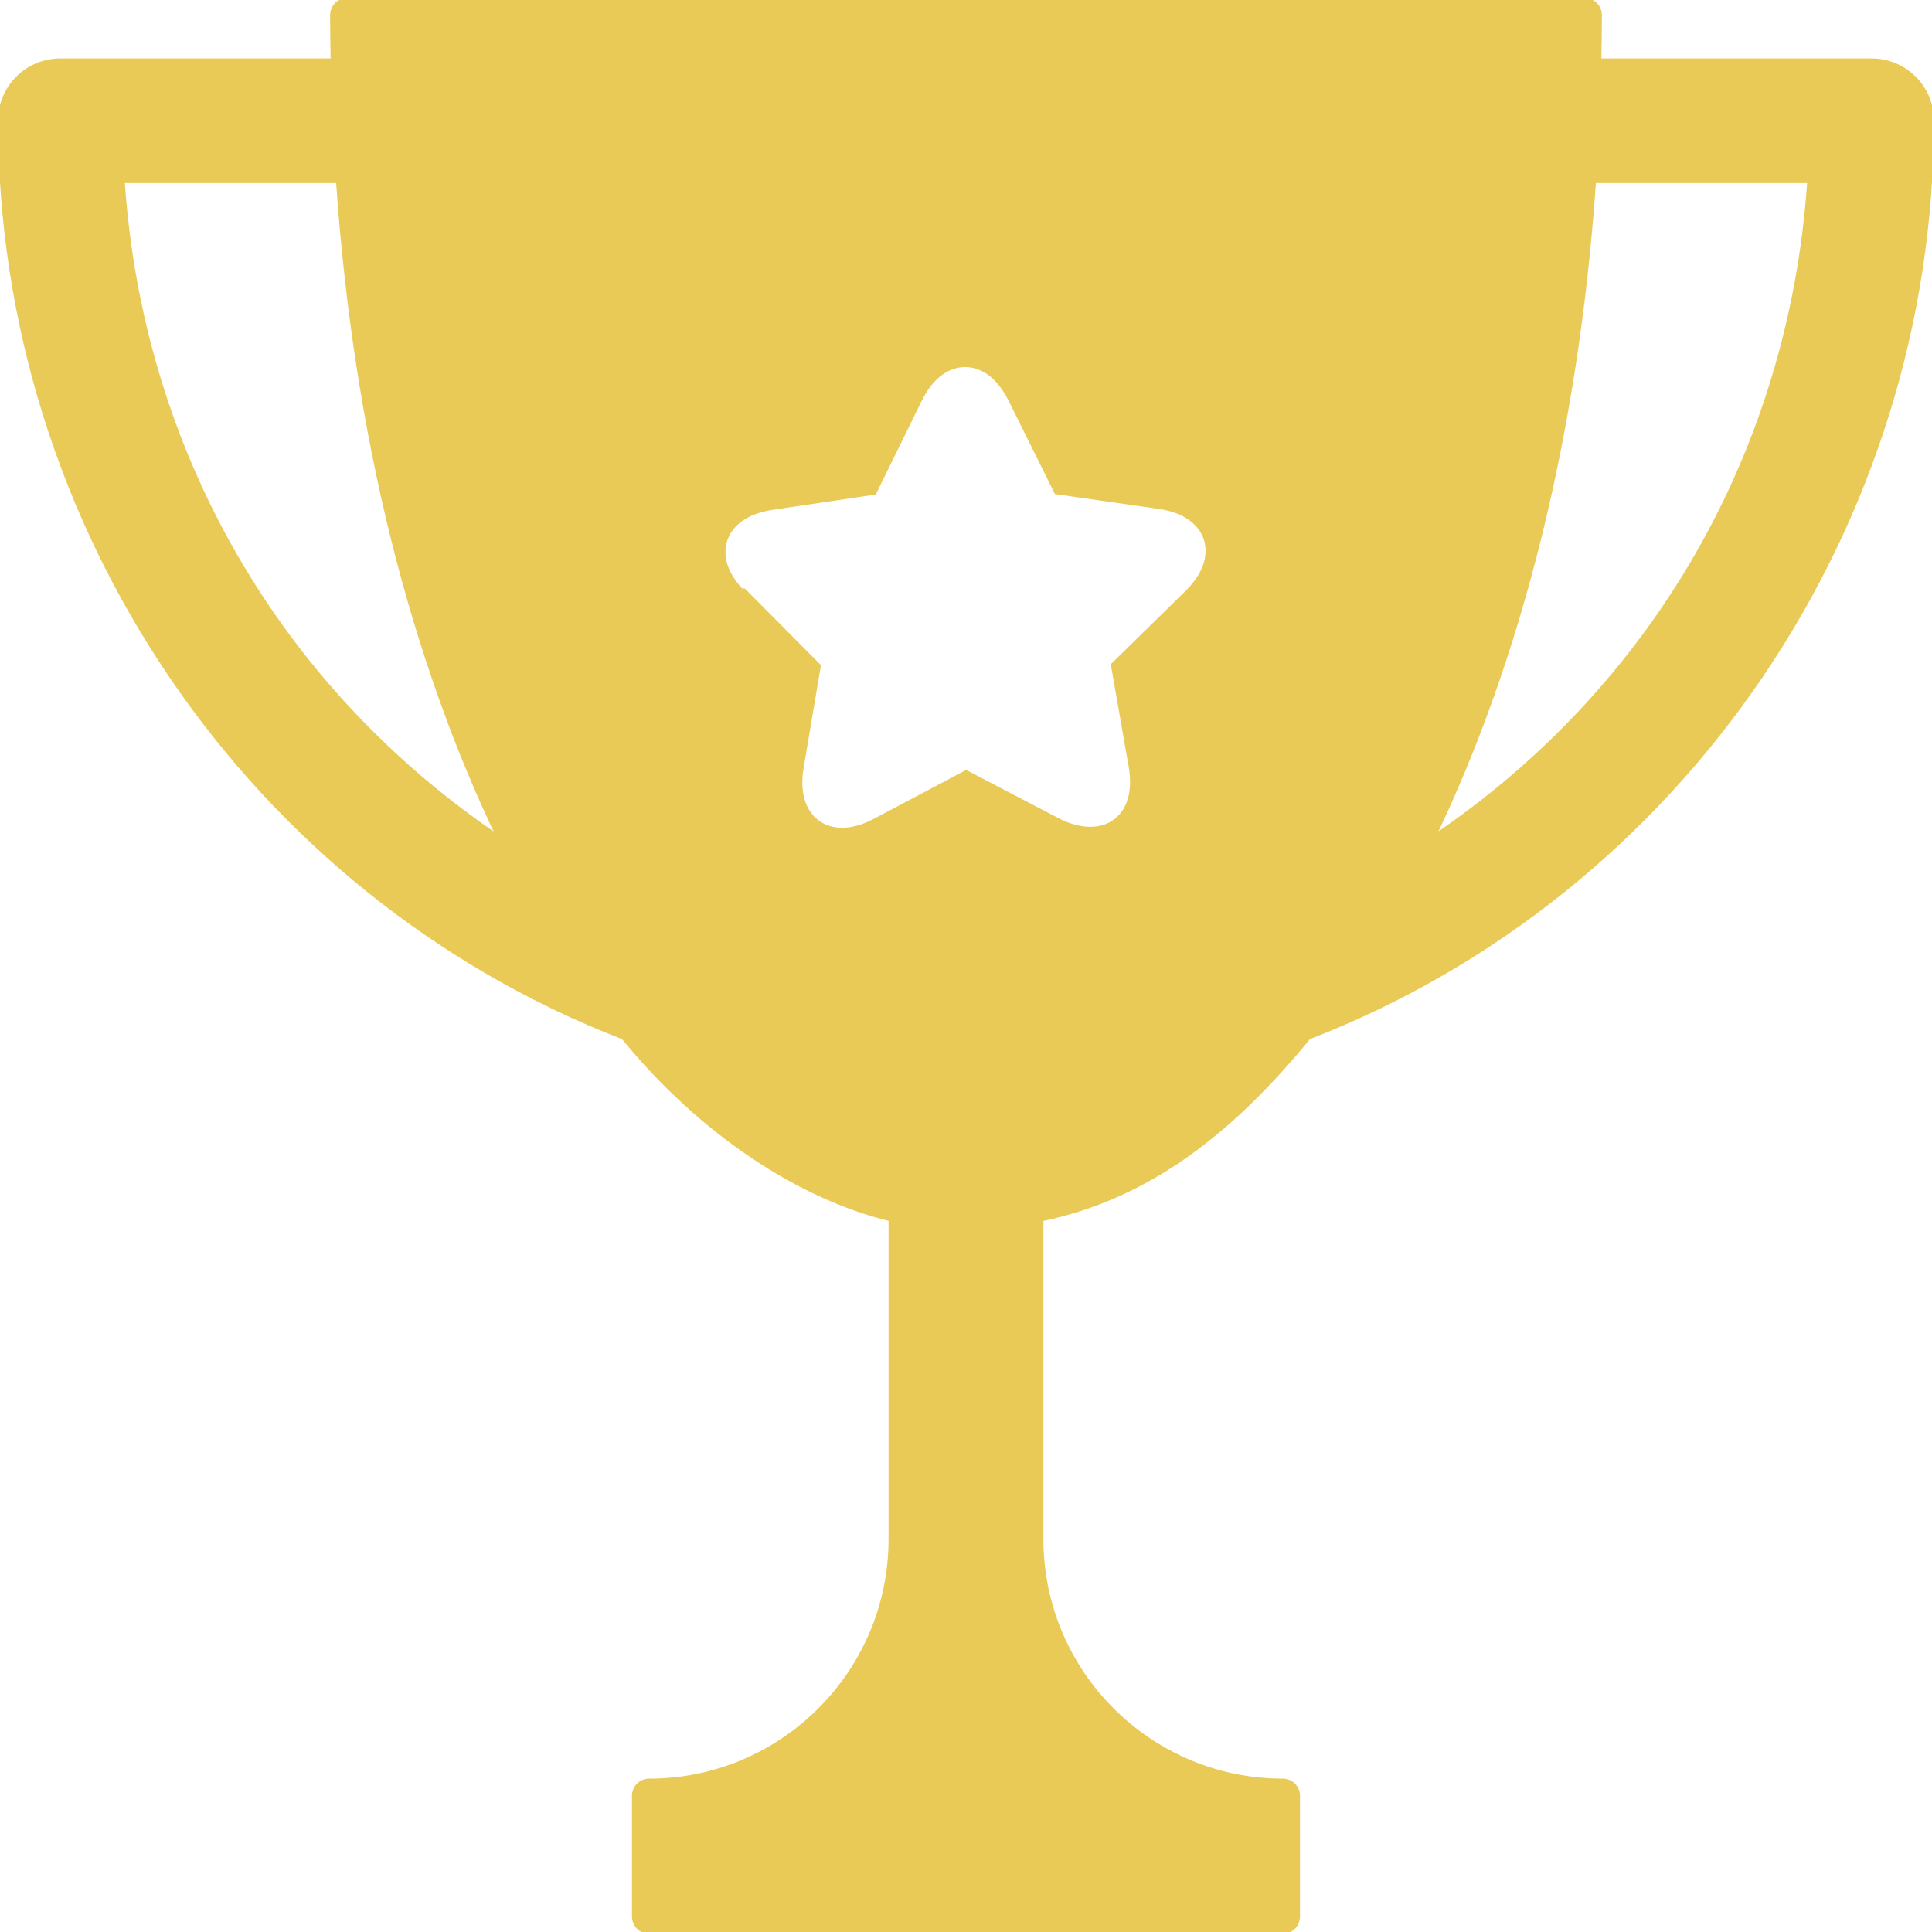 <!DOCTYPE svg PUBLIC "-//W3C//DTD SVG 1.1//EN" "http://www.w3.org/Graphics/SVG/1.1/DTD/svg11.dtd">
<!-- Uploaded to: SVG Repo, www.svgrepo.com, Transformed by: SVG Repo Mixer Tools -->
<svg fill="#eaca57" height="256px" width="256px" version="1.1" id="Layer_1" xmlns="http://www.w3.org/2000/svg" xmlns:xlink="http://www.w3.org/1999/xlink" viewBox="0 0 495.996 495.996" xml:space="preserve" stroke="#eaca57">
<g id="SVGRepo_bgCarrier" stroke-width="0"/>
<g id="SVGRepo_tracerCarrier" stroke-linecap="round" stroke-linejoin="round"/>
<g id="SVGRepo_iconCarrier"> <g> <g> <path d="M263.492,311h-31.02c-0.552,0-1-0.447-1-1s0.448-1,1-1h31.02c0.553,0,1,0.447,1,1S264.045,311,263.492,311z"/> </g> </g> <g> <g> <path d="M480.5,15.5h-69.896c0.08-3.876,0.144-7.728,0.144-11.624c0-2.14-1.736-3.876-3.876-3.876H89.124 c-2.14,0-3.876,1.736-3.876,3.876c0,3.9,0.072,7.752,0.136,11.624H15.5C6.944,15.5,0,22.404,0,30.936 c0,104.204,64.18,198.36,159.996,235.42c20.136,24.644,45.372,41.048,68.62,46.684v82.084c0,34.192-27.812,62-62,62 c-2.14,0-3.876,1.74-3.876,3.876v31c0,2.148,1.744,3.996,3.884,3.996h162.752c2.14,0,3.868-1.848,3.868-3.996v-31 c0-2.136-1.736-3.876-3.876-3.876c-34.188,0-62-27.808-62-62v-82.08c27.124-5.636,48.5-22.072,68.636-46.7 c95.816-37.072,159.992-131.22,159.992-235.408C495.996,22.404,489.044,15.5,480.5,15.5z M31.524,46.5H86.76 c4.548,65.876,19.296,122.708,41.196,168.392C71.756,176.88,36.208,116.248,31.524,46.5z M304.624,152.156l-18.924,18.54 l4.564,26.112c1.144,6.612-0.668,10.424-2.384,12.472c-3.468,4.116-9.72,4.676-16.348,1.212l-23.492-12.26l-23.416,12.396 c-2.972,1.592-5.812,2.38-8.432,2.38c-3.208,0-6.032-1.244-7.952-3.512c-1.72-2.044-3.532-5.86-2.42-12.44l4.408-26.128 l-18.876-18.98c-0.056-0.044-0.788-0.816-0.84-0.816h-0.008c-0.008,0,0.332,0.664,0.324,0.648l0.128,0.304 c-0.052-0.048-0.028,0.064-0.076,0.016l-0.416-0.372c-0.12-0.12-0.22-0.204-0.324-0.34c-5.216-5.692-4.688-10.428-3.892-12.804 c0.84-2.524,3.536-6.924,12.048-8.192l26.204-3.884l11.664-23.784c3.836-7.828,8.92-8.992,11.608-8.992 c2.68,0,7.744,1.164,11.6,8.916l11.792,23.736l26.232,3.744c8.596,1.212,11.284,5.672,12.124,8.22 C310.348,140.892,310.824,146.072,304.624,152.156z M368.06,214.884C389.948,169.2,404.696,112.376,409.244,46.5h55.228 C459.784,116.248,424.244,176.876,368.06,214.884z"/> </g> </g> </g>
</svg>